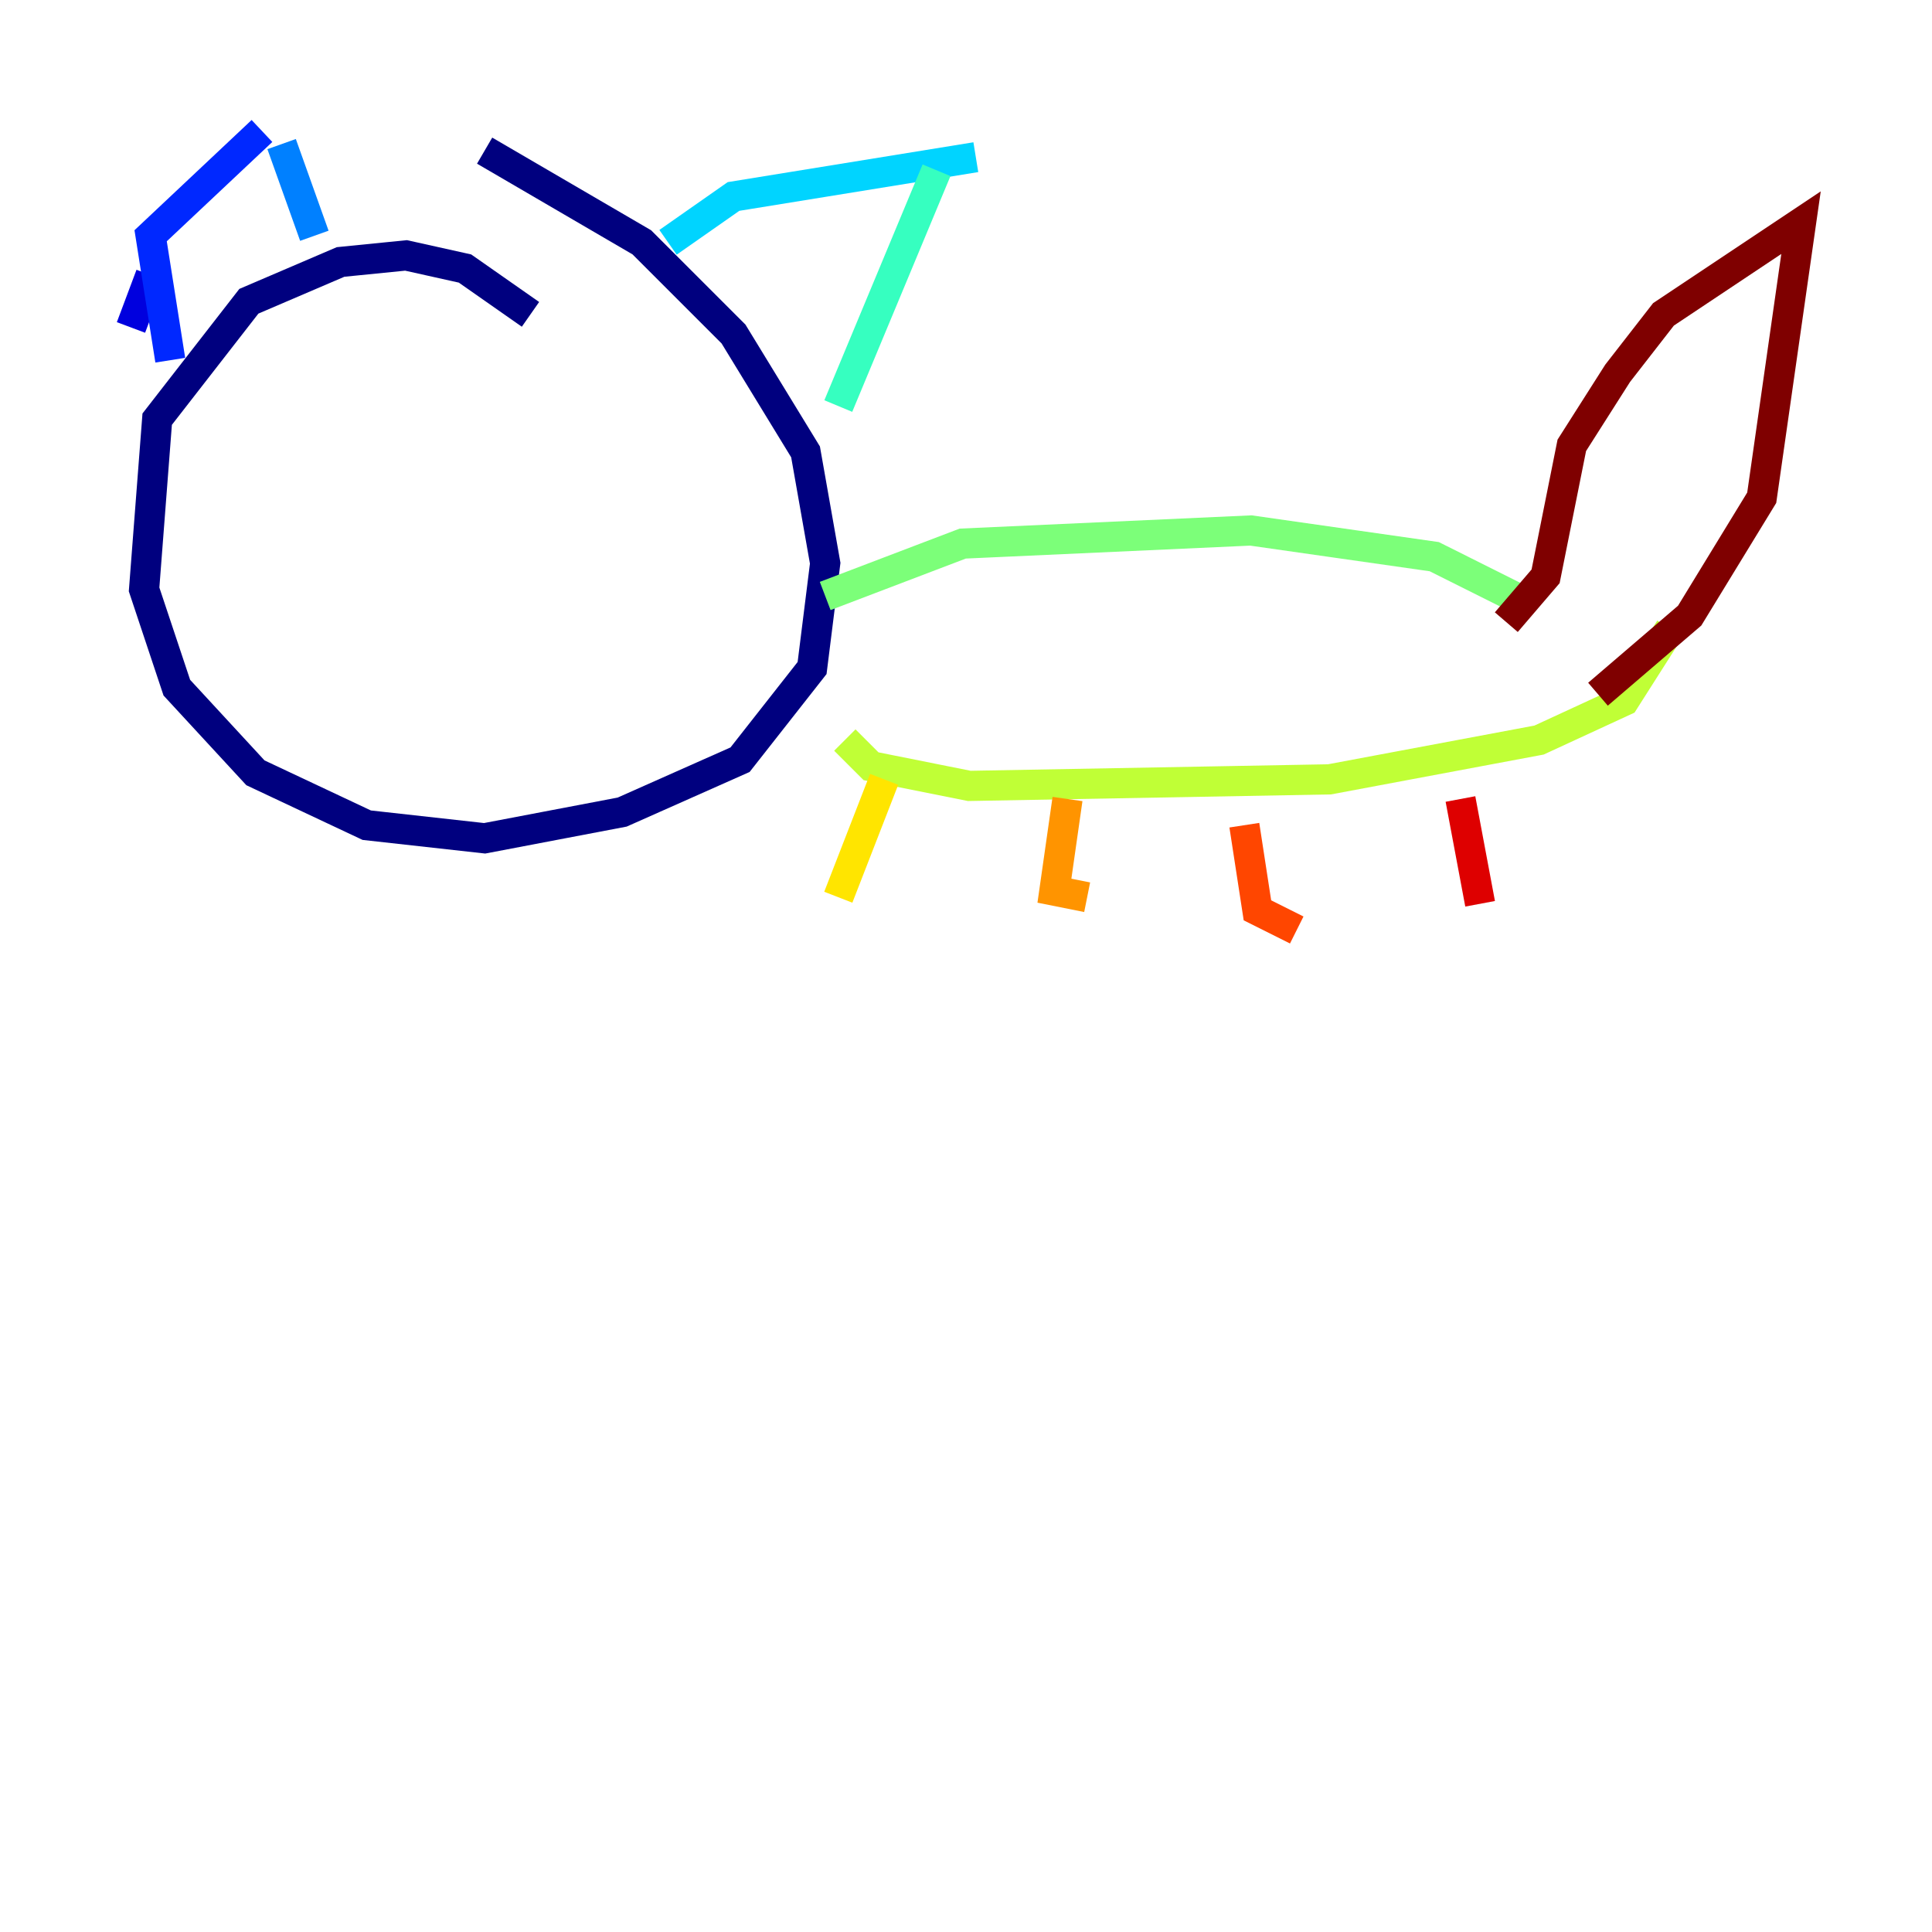<?xml version="1.0" encoding="utf-8" ?>
<svg baseProfile="tiny" height="128" version="1.2" viewBox="0,0,128,128" width="128" xmlns="http://www.w3.org/2000/svg" xmlns:ev="http://www.w3.org/2001/xml-events" xmlns:xlink="http://www.w3.org/1999/xlink"><defs /><polyline fill="none" points="35.146,20.827 30.807,17.79 26.902,16.922 22.563,17.356 16.488,19.959 10.414,27.77 9.546,39.051 11.715,45.559 16.922,51.2 24.298,54.671 32.108,55.539 41.22,53.803 49.031,50.332 53.803,44.258 54.671,37.315 53.37,29.939 48.597,22.129 42.522,16.054 32.108,9.98" stroke="#00007f" stroke-width="2" /><polyline fill="none" points="8.678,21.695 9.98,18.224" stroke="#0000de" stroke-width="2" /><polyline fill="none" points="11.281,23.864 9.98,15.62 17.356,8.678" stroke="#0028ff" stroke-width="2" /><polyline fill="none" points="18.658,9.546 20.827,15.62" stroke="#0080ff" stroke-width="2" /><polyline fill="none" points="44.258,16.054 48.597,13.017 64.651,10.414" stroke="#00d4ff" stroke-width="2" /><polyline fill="none" points="62.047,11.281 55.539,26.902" stroke="#36ffc0" stroke-width="2" /><polyline fill="none" points="54.671,39.485 63.783,36.014 82.875,35.146 95.024,36.881 101.098,39.919" stroke="#7cff79" stroke-width="2" /><polyline fill="none" points="55.973,49.031 57.709,50.766 64.217,52.068 88.081,51.634 101.966,49.031 107.607,46.427 110.644,41.654" stroke="#c0ff36" stroke-width="2" /><polyline fill="none" points="58.576,51.634 55.539,59.444" stroke="#ffe500" stroke-width="2" /><polyline fill="none" points="70.725,52.936 69.858,59.01 72.027,59.444" stroke="#ff9400" stroke-width="2" /><polyline fill="none" points="82.441,54.671 83.308,60.312 85.912,61.614" stroke="#ff4600" stroke-width="2" /><polyline fill="none" points="96.759,52.936 98.061,59.878" stroke="#de0000" stroke-width="2" /><polyline fill="none" points="105.871,45.993 111.946,40.786 116.719,32.976 119.322,14.752 110.21,20.827 107.173,24.732 104.136,29.505 102.4,38.183 99.797,41.22" stroke="#7f0000" stroke-width="2" /></svg>